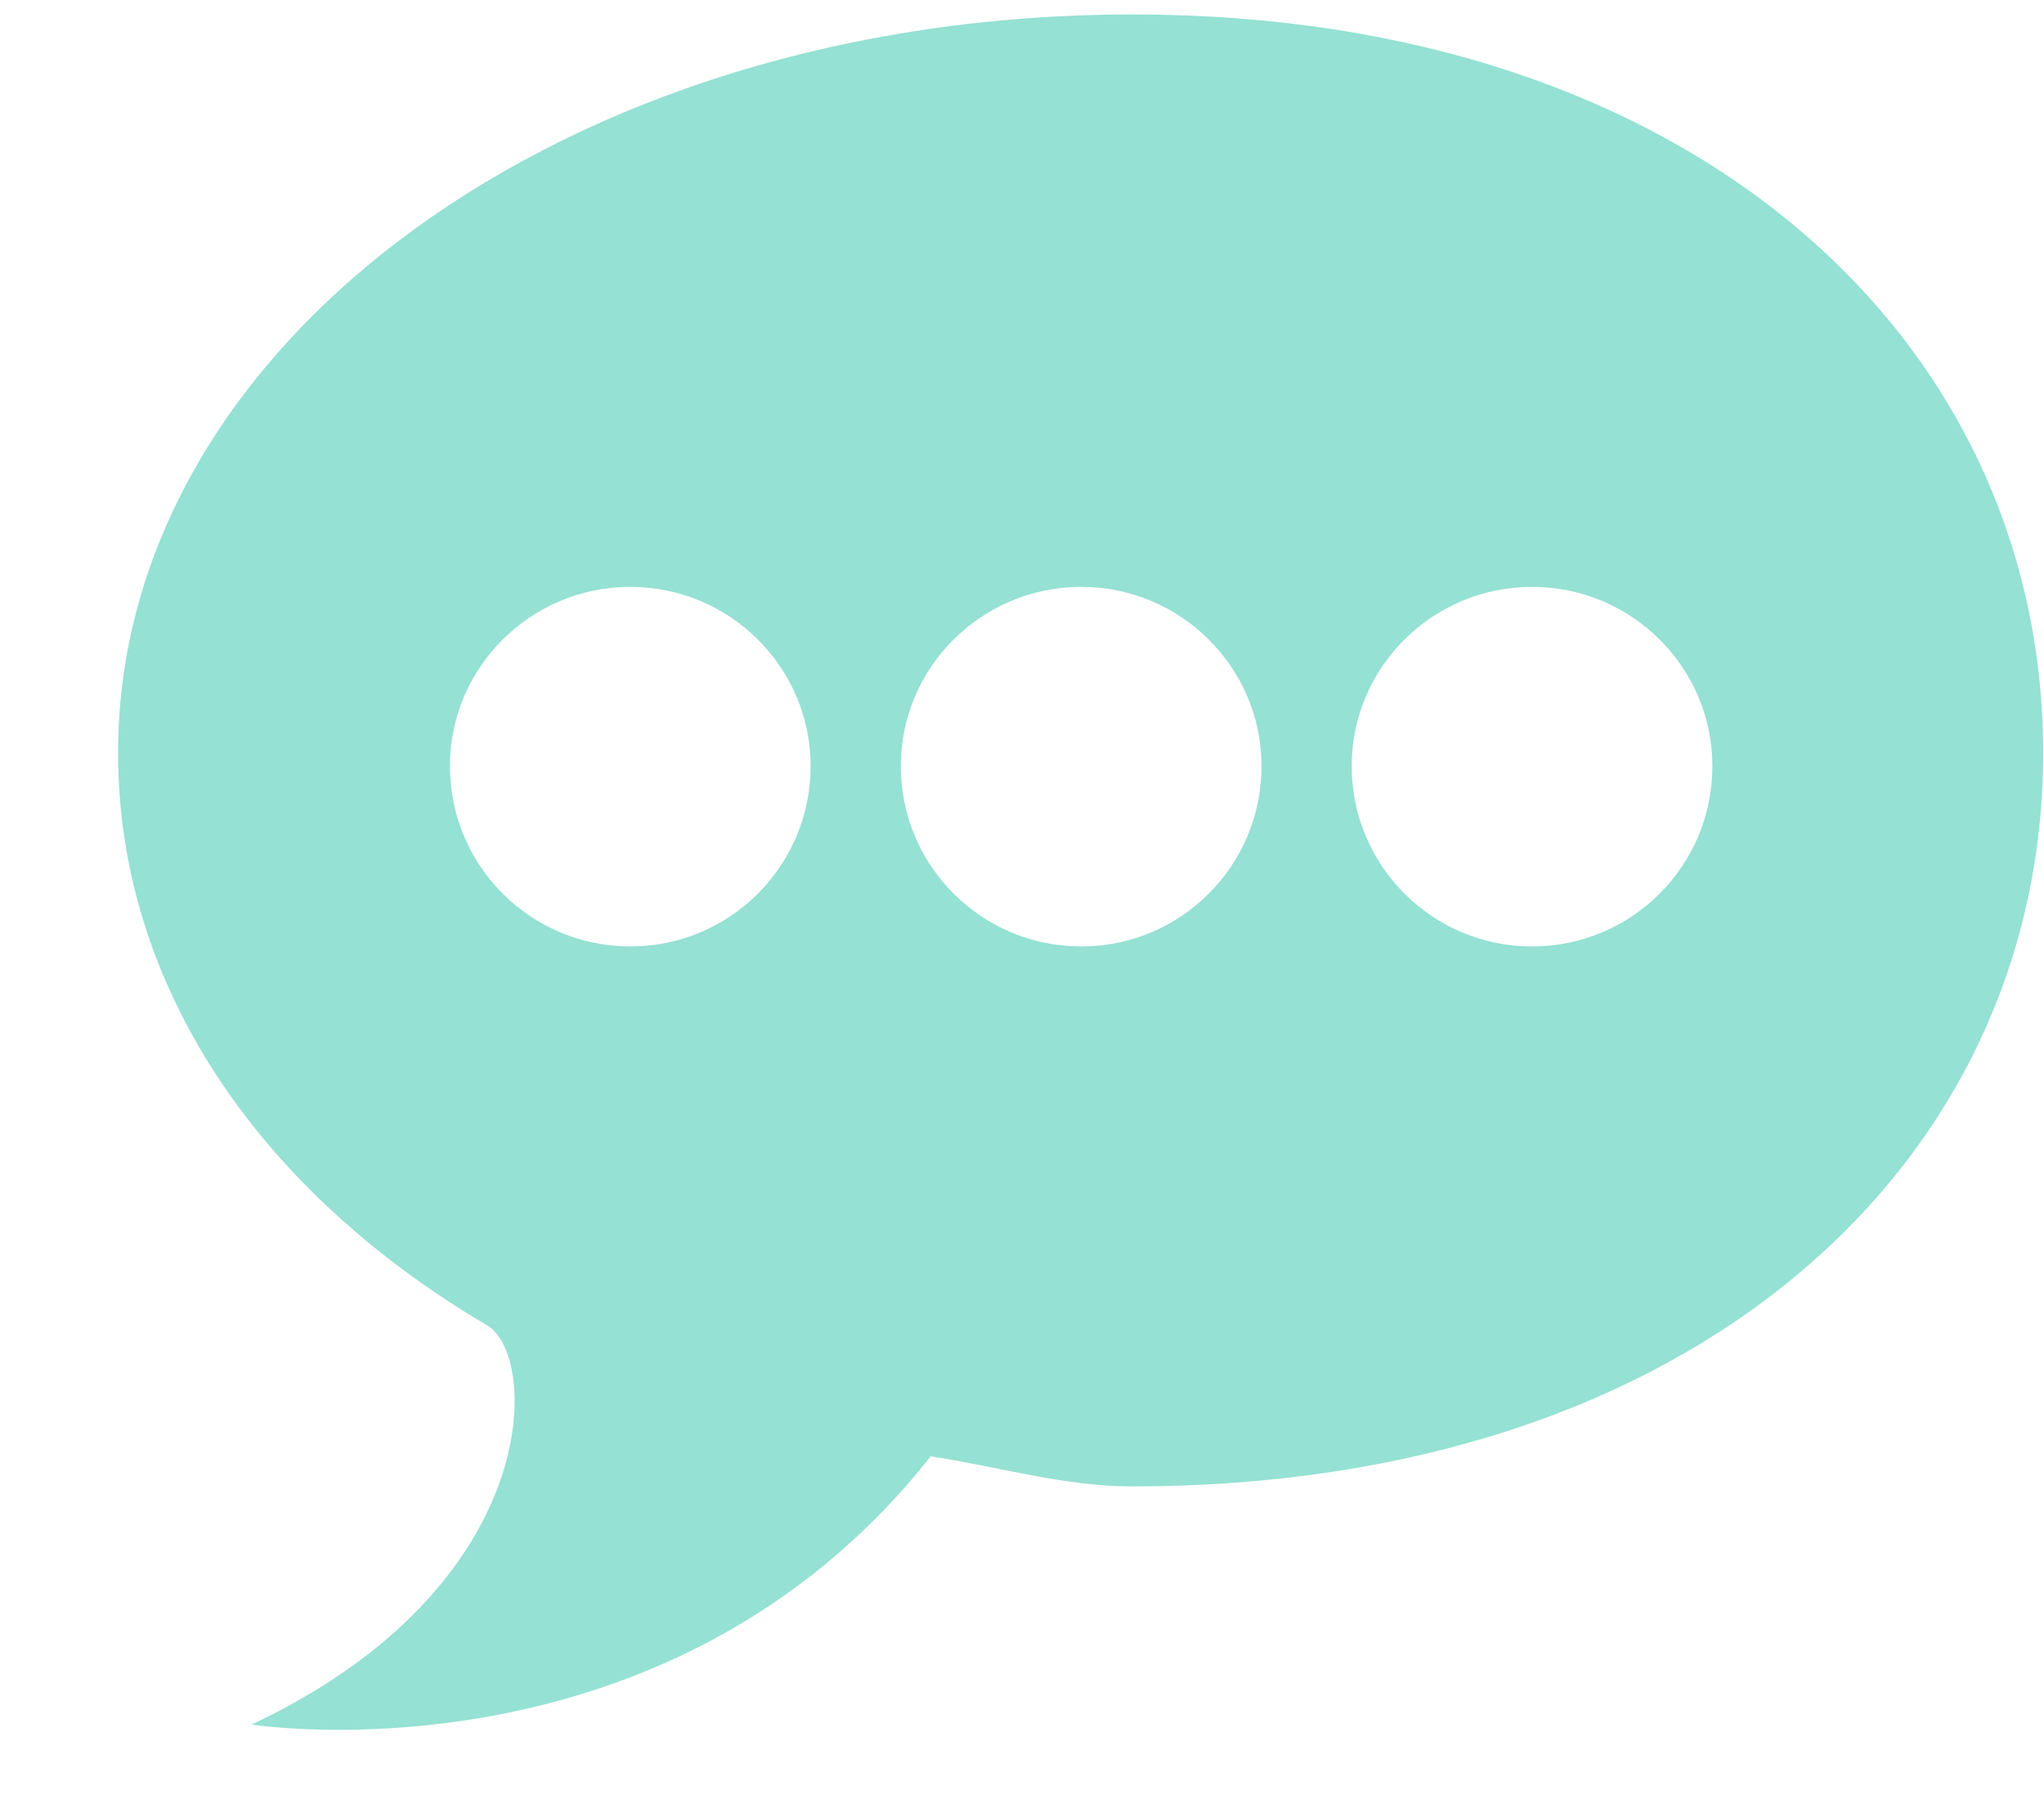 <svg id="SvgjsSvg1008" xmlns="http://www.w3.org/2000/svg" version="1.1" xmlns:xlink="http://www.w3.org/1999/xlink" xmlns:svgjs="http://svgjs.com/svgjs" width="17" height="15"><defs id="SvgjsDefs1009"></defs><path id="SvgjsPath1010" d="M847.416 9121.36C846.843 9121.36 846.282 9121.19 845.74 9121.11C843.549 9123.89 840.093 9123.34 840.093 9123.34C842.534 9122.19 842.484 9120.27 842.05 9120.02C840.134 9118.89 838.982 9117.18 838.982 9115.26C838.982 9111.86 842.709 9109.12 847.416 9109.12C852.124 9109.12 854.993 9111.86 854.993 9115.26C854.993 9118.65 852.124 9121.36 847.416 9121.36ZM843.242 9113.88C842.414 9113.88 841.742 9114.55 841.742 9115.37C841.742 9116.2 842.414 9116.87 843.242 9116.87C844.071 9116.87 844.742 9116.2 844.742 9115.37C844.742 9114.55 844.071 9113.88 843.242 9113.88ZM846.992 9113.88C846.164 9113.88 845.492 9114.55 845.492 9115.37C845.492 9116.2 846.164 9116.87 846.992 9116.87C847.821 9116.87 848.492 9116.2 848.492 9115.37C848.492 9114.55 847.821 9113.88 846.992 9113.88ZM850.742 9113.88C849.914 9113.88 849.242 9114.55 849.242 9115.37C849.242 9116.2 849.914 9116.87 850.742 9116.87C851.571 9116.87 852.242 9116.2 852.242 9115.37C852.242 9114.55 851.571 9113.88 850.742 9113.88Z " fill="#95e1d3" transform="matrix(1,0,0,1,-838,-9109)"></path></svg>